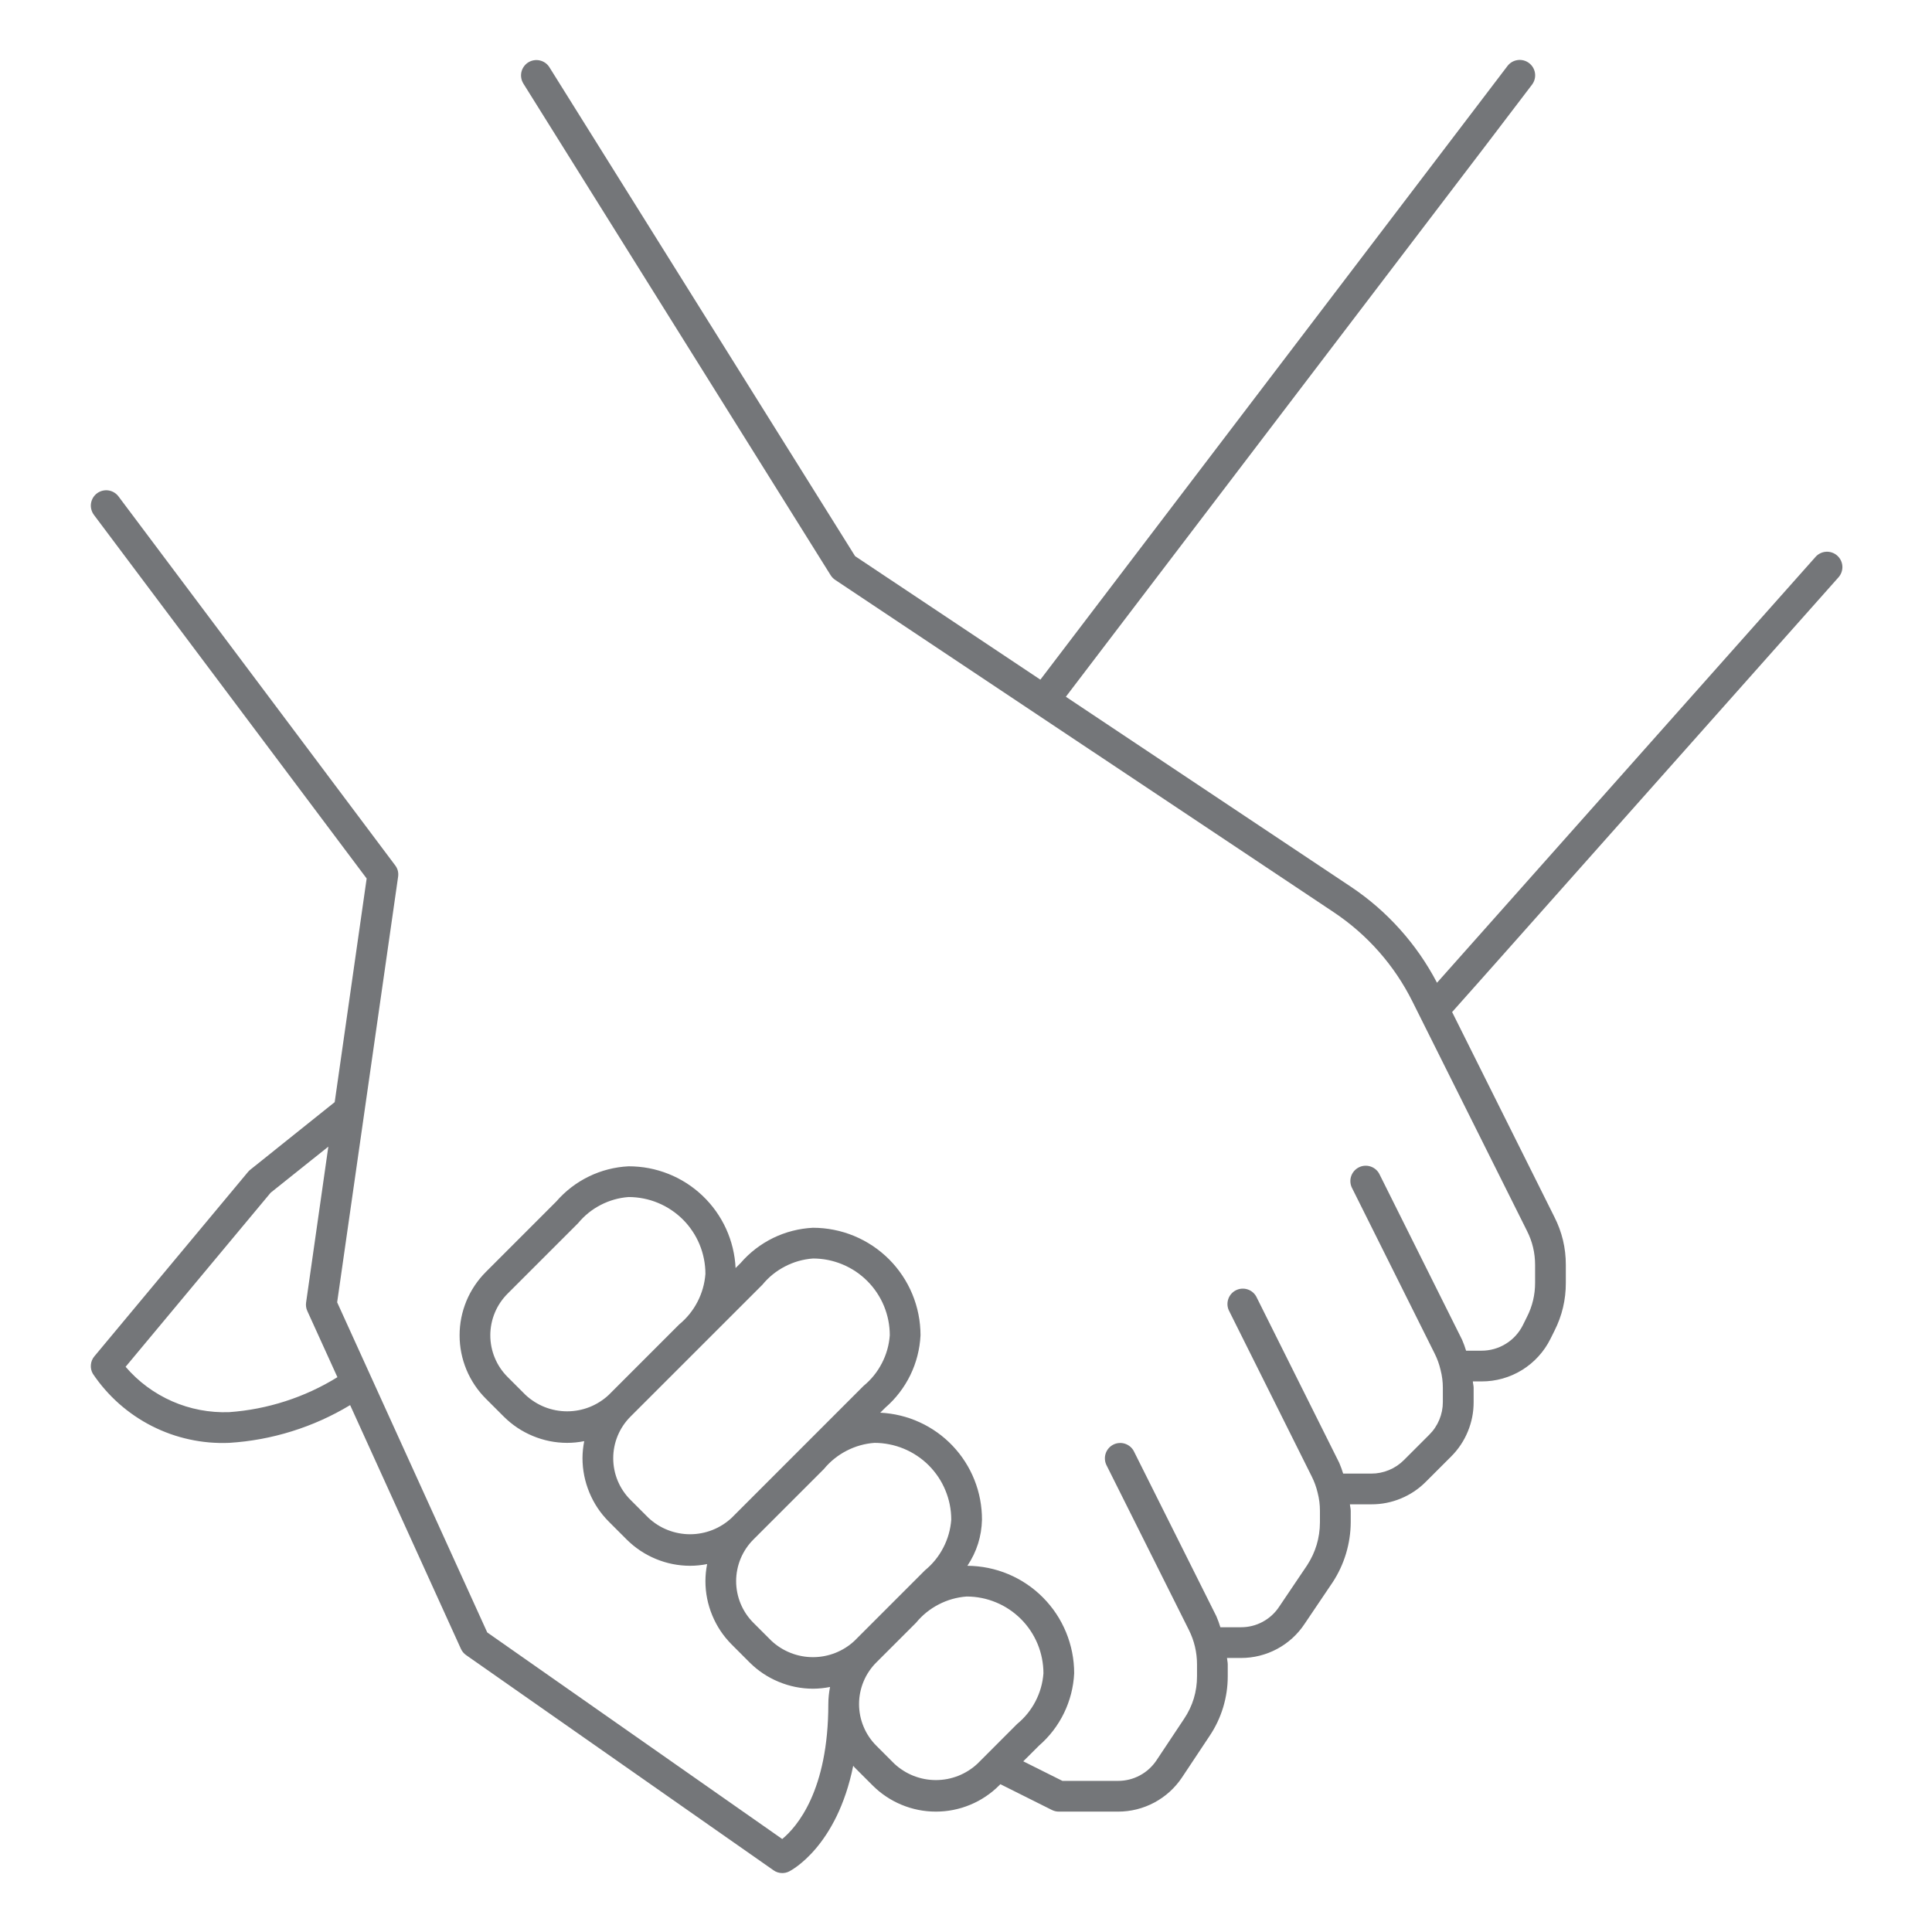 <svg xmlns="http://www.w3.org/2000/svg" xmlns:xlink="http://www.w3.org/1999/xlink" width="500" zoomAndPan="magnify" viewBox="0 0 375 375" height="500" preserveAspectRatio="xMidYMid meet" version="1.2"><defs><clipPath id="9b07371874"><path d="M 17.02 11.062 L 358 11.062 L 358 363.562 L 17.02 363.562 Z M 17.02 11.062 "/></clipPath></defs><g id="b7dcf0ea8b"><g clip-rule="nonzero" clip-path="url(#9b07371874)"><path style=" stroke:none;fill-rule:nonzero;fill:#747679;fill-opacity:1;" d="M 356.605 107.844 C 356.309 107.578 355.973 107.383 355.602 107.254 C 355.227 107.125 354.84 107.07 354.445 107.094 C 354.051 107.117 353.676 107.219 353.32 107.391 C 352.965 107.562 352.656 107.797 352.395 108.094 L 278.922 190.75 C 276.961 186.996 274.566 183.543 271.738 180.391 C 268.914 177.238 265.742 174.484 262.223 172.129 L 206.883 135.238 L 297.363 16.43 C 297.605 16.113 297.773 15.766 297.875 15.379 C 297.977 14.996 298 14.609 297.945 14.215 C 297.891 13.82 297.762 13.453 297.562 13.109 C 297.359 12.77 297.102 12.477 296.785 12.238 C 296.469 12 296.121 11.828 295.734 11.727 C 295.352 11.629 294.965 11.605 294.57 11.66 C 294.176 11.715 293.809 11.84 293.465 12.039 C 293.125 12.242 292.832 12.5 292.594 12.816 L 201.934 131.922 L 165.973 107.949 L 106.645 13.062 C 106.438 12.727 106.172 12.441 105.848 12.211 C 105.527 11.984 105.172 11.824 104.785 11.734 C 104.402 11.645 104.012 11.633 103.625 11.699 C 103.234 11.762 102.871 11.902 102.535 12.109 C 102.199 12.32 101.918 12.586 101.688 12.91 C 101.457 13.23 101.297 13.586 101.207 13.969 C 101.121 14.355 101.109 14.742 101.176 15.133 C 101.238 15.523 101.379 15.887 101.586 16.223 L 161.23 111.652 C 161.461 112.016 161.754 112.316 162.109 112.555 L 258.918 177.09 C 262.156 179.254 265.066 181.797 267.645 184.719 C 270.219 187.641 272.379 190.844 274.121 194.328 L 296.383 238.906 C 297.438 240.984 297.961 243.191 297.961 245.527 L 297.961 248.984 C 297.965 251.332 297.434 253.551 296.367 255.641 L 295.594 257.199 C 295.223 257.945 294.754 258.629 294.191 259.246 C 293.629 259.867 292.992 260.395 292.281 260.832 C 291.57 261.273 290.812 261.605 290.008 261.832 C 289.203 262.059 288.383 262.172 287.547 262.168 L 284.566 262.168 C 284.348 261.449 284.094 260.75 283.797 260.062 L 267.812 228.031 C 267.645 227.66 267.414 227.336 267.117 227.062 C 266.816 226.785 266.477 226.578 266.094 226.441 C 265.711 226.305 265.316 226.246 264.91 226.27 C 264.504 226.293 264.121 226.398 263.758 226.578 C 263.395 226.762 263.078 227.008 262.816 227.316 C 262.551 227.625 262.359 227.977 262.238 228.363 C 262.117 228.75 262.078 229.148 262.121 229.551 C 262.164 229.957 262.281 230.336 262.48 230.691 L 278.465 262.723 C 278.973 263.734 279.355 264.797 279.613 265.902 C 279.91 267.043 280.059 268.203 280.055 269.383 L 280.055 272.129 C 280.059 273.32 279.828 274.469 279.371 275.57 C 278.914 276.672 278.262 277.645 277.414 278.484 L 272.516 283.383 C 271.676 284.23 270.703 284.883 269.602 285.34 C 268.5 285.797 267.352 286.027 266.16 286.023 L 260.707 286.023 C 260.492 285.309 260.234 284.605 259.938 283.918 L 243.953 251.891 C 243.789 251.52 243.555 251.195 243.258 250.918 C 242.961 250.641 242.617 250.434 242.234 250.297 C 241.852 250.16 241.457 250.105 241.055 250.129 C 240.648 250.152 240.262 250.254 239.898 250.438 C 239.535 250.617 239.223 250.863 238.957 251.172 C 238.695 251.484 238.504 251.832 238.383 252.223 C 238.262 252.609 238.223 253.004 238.262 253.41 C 238.305 253.816 238.426 254.195 238.621 254.551 L 254.605 286.578 C 255.117 287.594 255.5 288.652 255.758 289.758 C 256.055 290.902 256.199 292.062 256.199 293.242 L 256.199 295.508 C 256.18 298.512 255.355 301.277 253.723 303.801 L 248.277 311.875 C 247.875 312.488 247.402 313.039 246.859 313.535 C 246.316 314.031 245.723 314.449 245.074 314.797 C 244.43 315.145 243.75 315.406 243.039 315.586 C 242.324 315.762 241.602 315.848 240.871 315.848 L 236.875 315.848 C 236.656 315.121 236.395 314.414 236.098 313.719 L 220.094 281.707 C 219.918 281.355 219.676 281.055 219.379 280.797 C 219.078 280.543 218.742 280.352 218.371 280.23 C 217.996 280.105 217.613 280.059 217.219 280.09 C 216.828 280.117 216.453 280.219 216.102 280.395 C 215.75 280.574 215.445 280.809 215.188 281.105 C 214.93 281.402 214.738 281.738 214.613 282.113 C 214.488 282.484 214.438 282.867 214.465 283.262 C 214.488 283.652 214.59 284.027 214.762 284.379 L 230.766 316.383 C 231.812 318.484 232.336 320.707 232.34 323.051 L 232.34 325.344 C 232.344 328.355 231.508 331.113 229.836 333.617 L 224.469 341.684 C 224.059 342.297 223.582 342.852 223.035 343.348 C 222.492 343.844 221.895 344.262 221.246 344.609 C 220.598 344.957 219.914 345.223 219.199 345.402 C 218.484 345.578 217.762 345.668 217.023 345.668 L 206.215 345.668 L 198.617 341.871 L 201.66 338.836 C 202.676 337.957 203.59 336.984 204.41 335.922 C 205.227 334.855 205.93 333.723 206.516 332.516 C 207.105 331.309 207.562 330.055 207.898 328.754 C 208.23 327.453 208.43 326.133 208.496 324.793 C 208.496 324.113 208.465 323.434 208.398 322.758 C 208.332 322.078 208.234 321.406 208.102 320.738 C 207.969 320.07 207.805 319.41 207.609 318.758 C 207.414 318.105 207.188 317.465 206.926 316.836 C 206.668 316.203 206.379 315.59 206.059 314.988 C 205.742 314.387 205.395 313.801 205.016 313.234 C 204.641 312.668 204.238 312.121 203.805 311.594 C 203.375 311.066 202.922 310.559 202.441 310.078 C 201.961 309.594 201.461 309.133 200.934 308.699 C 200.41 308.266 199.867 307.859 199.301 307.48 C 198.738 307.098 198.156 306.746 197.555 306.422 C 196.957 306.098 196.344 305.805 195.715 305.543 C 195.086 305.277 194.449 305.047 193.797 304.844 C 193.148 304.645 192.488 304.477 191.82 304.34 C 191.156 304.203 190.48 304.102 189.805 304.031 C 189.129 303.961 188.449 303.922 187.77 303.918 C 189.578 301.211 190.523 298.227 190.602 294.973 C 190.602 294.312 190.574 293.652 190.512 292.996 C 190.453 292.34 190.359 291.688 190.238 291.039 C 190.113 290.391 189.961 289.75 189.777 289.117 C 189.59 288.484 189.379 287.859 189.133 287.246 C 188.891 286.633 188.617 286.035 188.316 285.445 C 188.016 284.859 187.688 284.289 187.332 283.734 C 186.977 283.176 186.594 282.641 186.188 282.121 C 185.781 281.602 185.348 281.102 184.895 280.625 C 184.441 280.145 183.965 279.691 183.465 279.258 C 182.969 278.824 182.449 278.418 181.914 278.035 C 181.375 277.652 180.82 277.293 180.25 276.965 C 179.68 276.633 179.094 276.332 178.492 276.059 C 177.895 275.781 177.281 275.539 176.66 275.32 C 176.035 275.105 175.402 274.922 174.762 274.766 C 174.121 274.609 173.473 274.484 172.82 274.391 C 172.168 274.297 171.512 274.234 170.852 274.203 L 171.836 273.227 C 172.852 272.348 173.77 271.375 174.586 270.312 C 175.402 269.246 176.105 268.113 176.695 266.906 C 177.281 265.699 177.742 264.445 178.074 263.145 C 178.406 261.844 178.605 260.523 178.672 259.184 C 178.672 258.5 178.637 257.82 178.57 257.137 C 178.504 256.457 178.406 255.781 178.27 255.113 C 178.137 254.441 177.973 253.777 177.773 253.125 C 177.574 252.469 177.344 251.828 177.082 251.195 C 176.82 250.562 176.531 249.945 176.207 249.344 C 175.887 248.742 175.535 248.156 175.152 247.586 C 174.773 247.02 174.367 246.469 173.934 245.941 C 173.5 245.414 173.043 244.906 172.559 244.422 C 172.074 243.941 171.566 243.48 171.039 243.047 C 170.512 242.613 169.961 242.207 169.395 241.828 C 168.824 241.449 168.238 241.098 167.637 240.773 C 167.035 240.453 166.418 240.16 165.785 239.898 C 165.152 239.637 164.512 239.406 163.855 239.207 C 163.203 239.008 162.539 238.844 161.867 238.711 C 161.199 238.578 160.523 238.477 159.844 238.41 C 159.164 238.344 158.48 238.309 157.797 238.309 C 156.457 238.375 155.137 238.574 153.836 238.906 C 152.535 239.238 151.281 239.699 150.074 240.285 C 148.867 240.875 147.734 241.578 146.668 242.395 C 145.605 243.215 144.633 244.129 143.758 245.145 L 142.777 246.129 C 142.746 245.469 142.684 244.812 142.59 244.16 C 142.496 243.508 142.371 242.859 142.215 242.219 C 142.062 241.578 141.875 240.945 141.66 240.324 C 141.441 239.699 141.199 239.086 140.926 238.488 C 140.648 237.887 140.348 237.301 140.016 236.73 C 139.688 236.16 139.328 235.605 138.945 235.066 C 138.562 234.531 138.156 234.012 137.723 233.516 C 137.289 233.016 136.836 232.543 136.355 232.086 C 135.879 231.633 135.379 231.199 134.859 230.793 C 134.34 230.387 133.805 230.004 133.25 229.648 C 132.691 229.293 132.121 228.965 131.535 228.664 C 130.949 228.363 130.348 228.09 129.734 227.848 C 129.121 227.605 128.5 227.391 127.863 227.207 C 127.23 227.02 126.59 226.867 125.941 226.742 C 125.293 226.621 124.641 226.527 123.984 226.469 C 123.328 226.406 122.668 226.379 122.008 226.379 C 120.668 226.445 119.348 226.645 118.047 226.977 C 116.75 227.309 115.496 227.77 114.289 228.359 C 113.082 228.945 111.945 229.648 110.883 230.465 C 109.82 231.285 108.848 232.199 107.969 233.215 L 94.297 246.891 C 93.895 247.293 93.516 247.715 93.152 248.156 C 92.793 248.598 92.453 249.051 92.137 249.527 C 91.82 250 91.527 250.488 91.258 250.988 C 90.988 251.492 90.746 252.004 90.527 252.531 C 90.312 253.059 90.121 253.594 89.953 254.137 C 89.789 254.684 89.652 255.234 89.539 255.793 C 89.43 256.352 89.344 256.914 89.289 257.48 C 89.234 258.047 89.207 258.617 89.207 259.184 C 89.207 259.754 89.234 260.32 89.289 260.891 C 89.344 261.457 89.43 262.02 89.539 262.578 C 89.652 263.137 89.789 263.688 89.953 264.23 C 90.121 264.777 90.312 265.312 90.527 265.836 C 90.746 266.363 90.988 266.879 91.258 267.379 C 91.527 267.883 91.82 268.371 92.137 268.844 C 92.453 269.316 92.793 269.773 93.152 270.215 C 93.516 270.652 93.895 271.074 94.297 271.477 L 97.789 274.965 C 99.422 276.59 101.305 277.844 103.43 278.727 C 105.559 279.609 107.777 280.055 110.082 280.059 C 111.195 280.059 112.301 279.945 113.398 279.727 C 113.18 280.82 113.066 281.926 113.062 283.043 C 113.07 285.348 113.516 287.562 114.395 289.691 C 115.277 291.82 116.531 293.703 118.156 295.336 L 121.645 298.824 C 123.281 300.449 125.16 301.703 127.289 302.586 C 129.418 303.469 131.633 303.91 133.938 303.918 C 135.055 303.914 136.16 303.805 137.254 303.586 C 137.035 304.68 136.926 305.785 136.922 306.902 C 136.926 309.203 137.371 311.422 138.254 313.551 C 139.137 315.68 140.391 317.559 142.016 319.191 L 145.504 322.684 C 147.137 324.309 149.02 325.562 151.148 326.441 C 153.277 327.324 155.492 327.77 157.797 327.777 C 158.914 327.773 160.02 327.66 161.113 327.441 C 160.895 328.535 160.781 329.641 160.777 330.758 C 160.777 347.625 154.652 354.617 151.832 356.953 L 94.574 316.855 L 65.441 252.777 L 77.277 170.141 C 77.383 169.32 77.184 168.582 76.68 167.93 L 23 96.355 C 22.762 96.039 22.473 95.781 22.133 95.578 C 21.793 95.375 21.426 95.246 21.035 95.191 C 20.645 95.137 20.258 95.156 19.875 95.254 C 19.492 95.352 19.141 95.52 18.824 95.758 C 18.508 95.996 18.25 96.285 18.047 96.625 C 17.848 96.965 17.719 97.332 17.66 97.723 C 17.605 98.113 17.625 98.5 17.727 98.883 C 17.824 99.266 17.992 99.617 18.227 99.934 L 71.168 170.516 L 64.965 213.922 L 48.574 227.043 C 48.418 227.168 48.273 227.309 48.145 227.465 L 18.324 263.254 C 17.922 263.73 17.695 264.281 17.641 264.902 C 17.586 265.523 17.715 266.105 18.023 266.645 C 18.746 267.719 19.531 268.742 20.383 269.715 C 21.234 270.688 22.141 271.605 23.109 272.461 C 24.078 273.316 25.098 274.109 26.164 274.836 C 27.234 275.562 28.344 276.219 29.5 276.805 C 30.652 277.387 31.836 277.898 33.055 278.332 C 34.273 278.766 35.512 279.117 36.777 279.391 C 38.039 279.668 39.316 279.859 40.602 279.973 C 41.891 280.082 43.18 280.113 44.473 280.059 C 48.625 279.801 52.688 279.051 56.656 277.812 C 60.629 276.574 64.398 274.879 67.961 272.73 L 89.473 320.062 C 89.703 320.551 90.035 320.949 90.477 321.258 L 150.121 363.008 C 150.633 363.375 151.203 363.559 151.832 363.562 C 152.301 363.562 152.746 363.457 153.168 363.246 C 153.621 363.02 162.441 358.391 165.609 342.734 C 165.707 342.832 165.77 342.949 165.871 343.051 L 169.363 346.539 C 169.766 346.941 170.184 347.324 170.625 347.688 C 171.066 348.047 171.523 348.387 171.996 348.703 C 172.469 349.02 172.957 349.312 173.461 349.582 C 173.961 349.848 174.477 350.094 175 350.309 C 175.527 350.527 176.062 350.719 176.609 350.887 C 177.152 351.051 177.703 351.188 178.262 351.301 C 178.82 351.41 179.383 351.496 179.949 351.551 C 180.516 351.605 181.086 351.633 181.656 351.633 C 182.223 351.633 182.793 351.605 183.359 351.551 C 183.926 351.496 184.488 351.41 185.047 351.301 C 185.605 351.188 186.156 351.051 186.699 350.887 C 187.246 350.719 187.781 350.527 188.309 350.309 C 188.832 350.094 189.348 349.848 189.852 349.582 C 190.352 349.312 190.84 349.02 191.312 348.703 C 191.785 348.387 192.242 348.047 192.684 347.688 C 193.125 347.324 193.543 346.941 193.945 346.539 L 194.172 346.312 L 204.176 351.316 C 204.598 351.527 205.043 351.633 205.512 351.633 L 217.023 351.633 C 218.25 351.633 219.461 351.484 220.648 351.188 C 221.84 350.887 222.977 350.449 224.059 349.871 C 225.141 349.289 226.137 348.59 227.047 347.766 C 227.953 346.938 228.75 346.016 229.43 344.996 L 234.797 336.918 C 235.945 335.207 236.816 333.363 237.414 331.391 C 238.012 329.418 238.309 327.402 238.305 325.344 L 238.305 323.051 C 238.305 322.633 238.188 322.23 238.16 321.812 L 240.871 321.812 C 242.094 321.812 243.301 321.668 244.484 321.371 C 245.672 321.074 246.805 320.637 247.883 320.059 C 248.965 319.48 249.953 318.777 250.859 317.953 C 251.762 317.129 252.555 316.207 253.227 315.184 L 258.699 307.074 C 259.816 305.352 260.676 303.508 261.266 301.539 C 261.855 299.574 262.16 297.562 262.176 295.508 L 262.176 293.242 C 262.176 292.805 262.043 292.418 262.02 291.988 L 266.195 291.988 C 268.18 291.992 270.09 291.613 271.922 290.852 C 273.754 290.094 275.371 289.008 276.77 287.598 L 281.668 282.703 C 283.07 281.301 284.152 279.684 284.906 277.852 C 285.664 276.02 286.039 274.109 286.031 272.129 L 286.031 269.383 C 286.031 268.949 285.902 268.562 285.879 268.133 L 287.547 268.133 C 288.938 268.137 290.305 267.953 291.645 267.578 C 292.984 267.199 294.246 266.648 295.43 265.918 C 296.613 265.184 297.676 264.305 298.609 263.277 C 299.547 262.25 300.324 261.113 300.945 259.863 L 301.707 258.336 C 303.195 255.398 303.938 252.281 303.926 248.984 L 303.926 245.527 C 303.934 242.238 303.191 239.129 301.699 236.199 L 281.855 196.438 L 356.855 112.055 C 357.117 111.758 357.312 111.422 357.441 111.051 C 357.57 110.676 357.625 110.289 357.602 109.895 C 357.578 109.5 357.48 109.125 357.309 108.77 C 357.133 108.414 356.898 108.105 356.605 107.844 Z M 44.473 274.098 C 42.574 274.164 40.691 274.023 38.828 273.668 C 36.961 273.312 35.156 272.754 33.418 271.992 C 31.68 271.227 30.047 270.281 28.52 269.152 C 26.992 268.02 25.613 266.734 24.379 265.293 L 52.535 231.504 L 63.73 222.559 L 59.414 252.809 C 59.332 253.383 59.41 253.938 59.652 254.465 L 65.492 267.312 C 62.312 269.277 58.945 270.832 55.391 271.977 C 51.836 273.125 48.195 273.832 44.473 274.098 Z M 102.004 270.75 L 98.516 267.262 C 97.984 266.73 97.512 266.152 97.094 265.531 C 96.676 264.906 96.324 264.25 96.039 263.555 C 95.75 262.863 95.535 262.148 95.387 261.414 C 95.242 260.676 95.168 259.934 95.168 259.184 C 95.168 258.434 95.242 257.691 95.387 256.957 C 95.535 256.219 95.75 255.508 96.039 254.812 C 96.324 254.121 96.676 253.461 97.094 252.84 C 97.512 252.215 97.984 251.641 98.516 251.109 L 112.191 237.438 C 113.414 235.957 114.875 234.77 116.578 233.887 C 118.285 233.004 120.094 232.488 122.008 232.344 C 122.988 232.344 123.957 232.441 124.918 232.633 C 125.879 232.82 126.812 233.105 127.715 233.48 C 128.621 233.855 129.48 234.312 130.293 234.859 C 131.109 235.402 131.859 236.02 132.555 236.711 C 133.246 237.402 133.863 238.156 134.406 238.973 C 134.953 239.785 135.41 240.645 135.785 241.551 C 136.16 242.453 136.441 243.387 136.633 244.348 C 136.824 245.309 136.922 246.277 136.922 247.254 C 136.777 249.172 136.262 250.98 135.379 252.688 C 134.496 254.391 133.309 255.852 131.828 257.074 L 118.156 270.75 C 117.613 271.258 117.027 271.711 116.402 272.105 C 115.773 272.504 115.113 272.84 114.422 273.113 C 113.73 273.387 113.02 273.59 112.289 273.73 C 111.559 273.867 110.824 273.938 110.082 273.938 C 109.336 273.938 108.602 273.867 107.871 273.73 C 107.141 273.59 106.43 273.387 105.738 273.113 C 105.047 272.84 104.391 272.504 103.762 272.105 C 103.133 271.711 102.547 271.258 102.004 270.75 Z M 125.863 294.609 L 122.375 291.117 C 121.844 290.59 121.371 290.012 120.953 289.387 C 120.535 288.766 120.184 288.105 119.895 287.414 C 119.609 286.723 119.391 286.008 119.246 285.27 C 119.098 284.535 119.027 283.793 119.027 283.043 C 119.027 282.293 119.098 281.551 119.246 280.812 C 119.391 280.078 119.609 279.363 119.895 278.672 C 120.184 277.98 120.535 277.32 120.953 276.695 C 121.371 276.074 121.844 275.496 122.375 274.965 L 147.98 249.367 C 149.199 247.883 150.66 246.699 152.367 245.816 C 154.07 244.93 155.883 244.418 157.797 244.273 C 158.777 244.273 159.746 244.367 160.707 244.559 C 161.664 244.75 162.598 245.035 163.504 245.41 C 164.406 245.785 165.266 246.242 166.082 246.785 C 166.895 247.332 167.648 247.949 168.34 248.641 C 169.031 249.332 169.652 250.086 170.195 250.902 C 170.738 251.715 171.199 252.574 171.574 253.477 C 171.945 254.383 172.23 255.316 172.422 256.277 C 172.613 257.234 172.707 258.207 172.707 259.184 C 172.562 261.102 172.051 262.91 171.164 264.613 C 170.281 266.32 169.098 267.781 167.613 269.004 L 142.016 294.609 C 141.473 295.117 140.887 295.566 140.258 295.965 C 139.629 296.363 138.973 296.699 138.281 296.969 C 137.59 297.242 136.879 297.449 136.148 297.586 C 135.418 297.727 134.684 297.797 133.938 297.797 C 133.195 297.797 132.461 297.727 131.73 297.586 C 131 297.449 130.289 297.242 129.598 296.969 C 128.906 296.699 128.246 296.363 127.617 295.965 C 126.992 295.566 126.406 295.117 125.863 294.609 Z M 149.719 318.465 L 146.23 314.977 C 145.699 314.445 145.227 313.871 144.809 313.246 C 144.395 312.621 144.043 311.965 143.754 311.27 C 143.469 310.578 143.25 309.863 143.105 309.129 C 142.957 308.395 142.883 307.648 142.883 306.898 C 142.883 306.148 142.957 305.406 143.105 304.672 C 143.25 303.938 143.469 303.223 143.754 302.527 C 144.043 301.836 144.395 301.18 144.809 300.555 C 145.227 299.93 145.699 299.355 146.23 298.824 L 159.906 285.152 C 161.129 283.672 162.59 282.488 164.297 281.602 C 166 280.719 167.809 280.203 169.727 280.059 C 170.703 280.059 171.676 280.156 172.633 280.348 C 173.594 280.539 174.527 280.82 175.43 281.195 C 176.336 281.57 177.195 282.027 178.008 282.574 C 178.824 283.117 179.578 283.734 180.27 284.426 C 180.961 285.121 181.578 285.875 182.125 286.688 C 182.668 287.5 183.125 288.359 183.5 289.266 C 183.875 290.168 184.16 291.102 184.352 292.062 C 184.543 293.023 184.637 293.992 184.637 294.973 C 184.492 296.887 183.98 298.695 183.094 300.402 C 182.211 302.105 181.027 303.57 179.543 304.789 L 165.871 318.465 C 165.328 318.973 164.746 319.426 164.117 319.824 C 163.488 320.219 162.828 320.555 162.137 320.828 C 161.445 321.102 160.734 321.309 160.008 321.445 C 159.277 321.586 158.539 321.652 157.797 321.652 C 157.055 321.652 156.316 321.586 155.586 321.445 C 154.855 321.309 154.145 321.102 153.457 320.828 C 152.766 320.555 152.105 320.219 151.477 319.824 C 150.848 319.426 150.262 318.973 149.719 318.465 Z M 189.73 342.324 C 189.188 342.832 188.602 343.285 187.973 343.68 C 187.348 344.078 186.688 344.414 185.996 344.688 C 185.305 344.957 184.594 345.164 183.863 345.305 C 183.133 345.441 182.398 345.512 181.656 345.512 C 180.91 345.512 180.176 345.441 179.445 345.305 C 178.715 345.164 178.004 344.957 177.312 344.688 C 176.621 344.414 175.961 344.078 175.336 343.68 C 174.707 343.285 174.121 342.832 173.578 342.324 L 170.09 338.836 C 169.559 338.305 169.086 337.727 168.668 337.105 C 168.25 336.48 167.898 335.82 167.613 335.129 C 167.324 334.438 167.109 333.723 166.961 332.988 C 166.816 332.25 166.742 331.508 166.742 330.758 C 166.742 330.008 166.816 329.266 166.961 328.531 C 167.109 327.793 167.324 327.078 167.613 326.387 C 167.898 325.695 168.25 325.035 168.668 324.414 C 169.086 323.789 169.559 323.211 170.09 322.684 L 177.801 314.977 C 179.023 313.492 180.484 312.309 182.188 311.426 C 183.895 310.539 185.703 310.027 187.617 309.883 C 188.598 309.883 189.566 309.977 190.527 310.168 C 191.488 310.359 192.422 310.645 193.324 311.02 C 194.23 311.391 195.09 311.852 195.902 312.395 C 196.719 312.941 197.469 313.559 198.164 314.25 C 198.855 314.941 199.473 315.695 200.016 316.508 C 200.562 317.324 201.02 318.184 201.395 319.086 C 201.77 319.992 202.051 320.926 202.242 321.883 C 202.434 322.844 202.531 323.816 202.531 324.793 C 202.387 326.711 201.871 328.52 200.988 330.223 C 200.102 331.93 198.918 333.391 197.438 334.609 Z M 189.73 342.324 "/></g></g></svg>